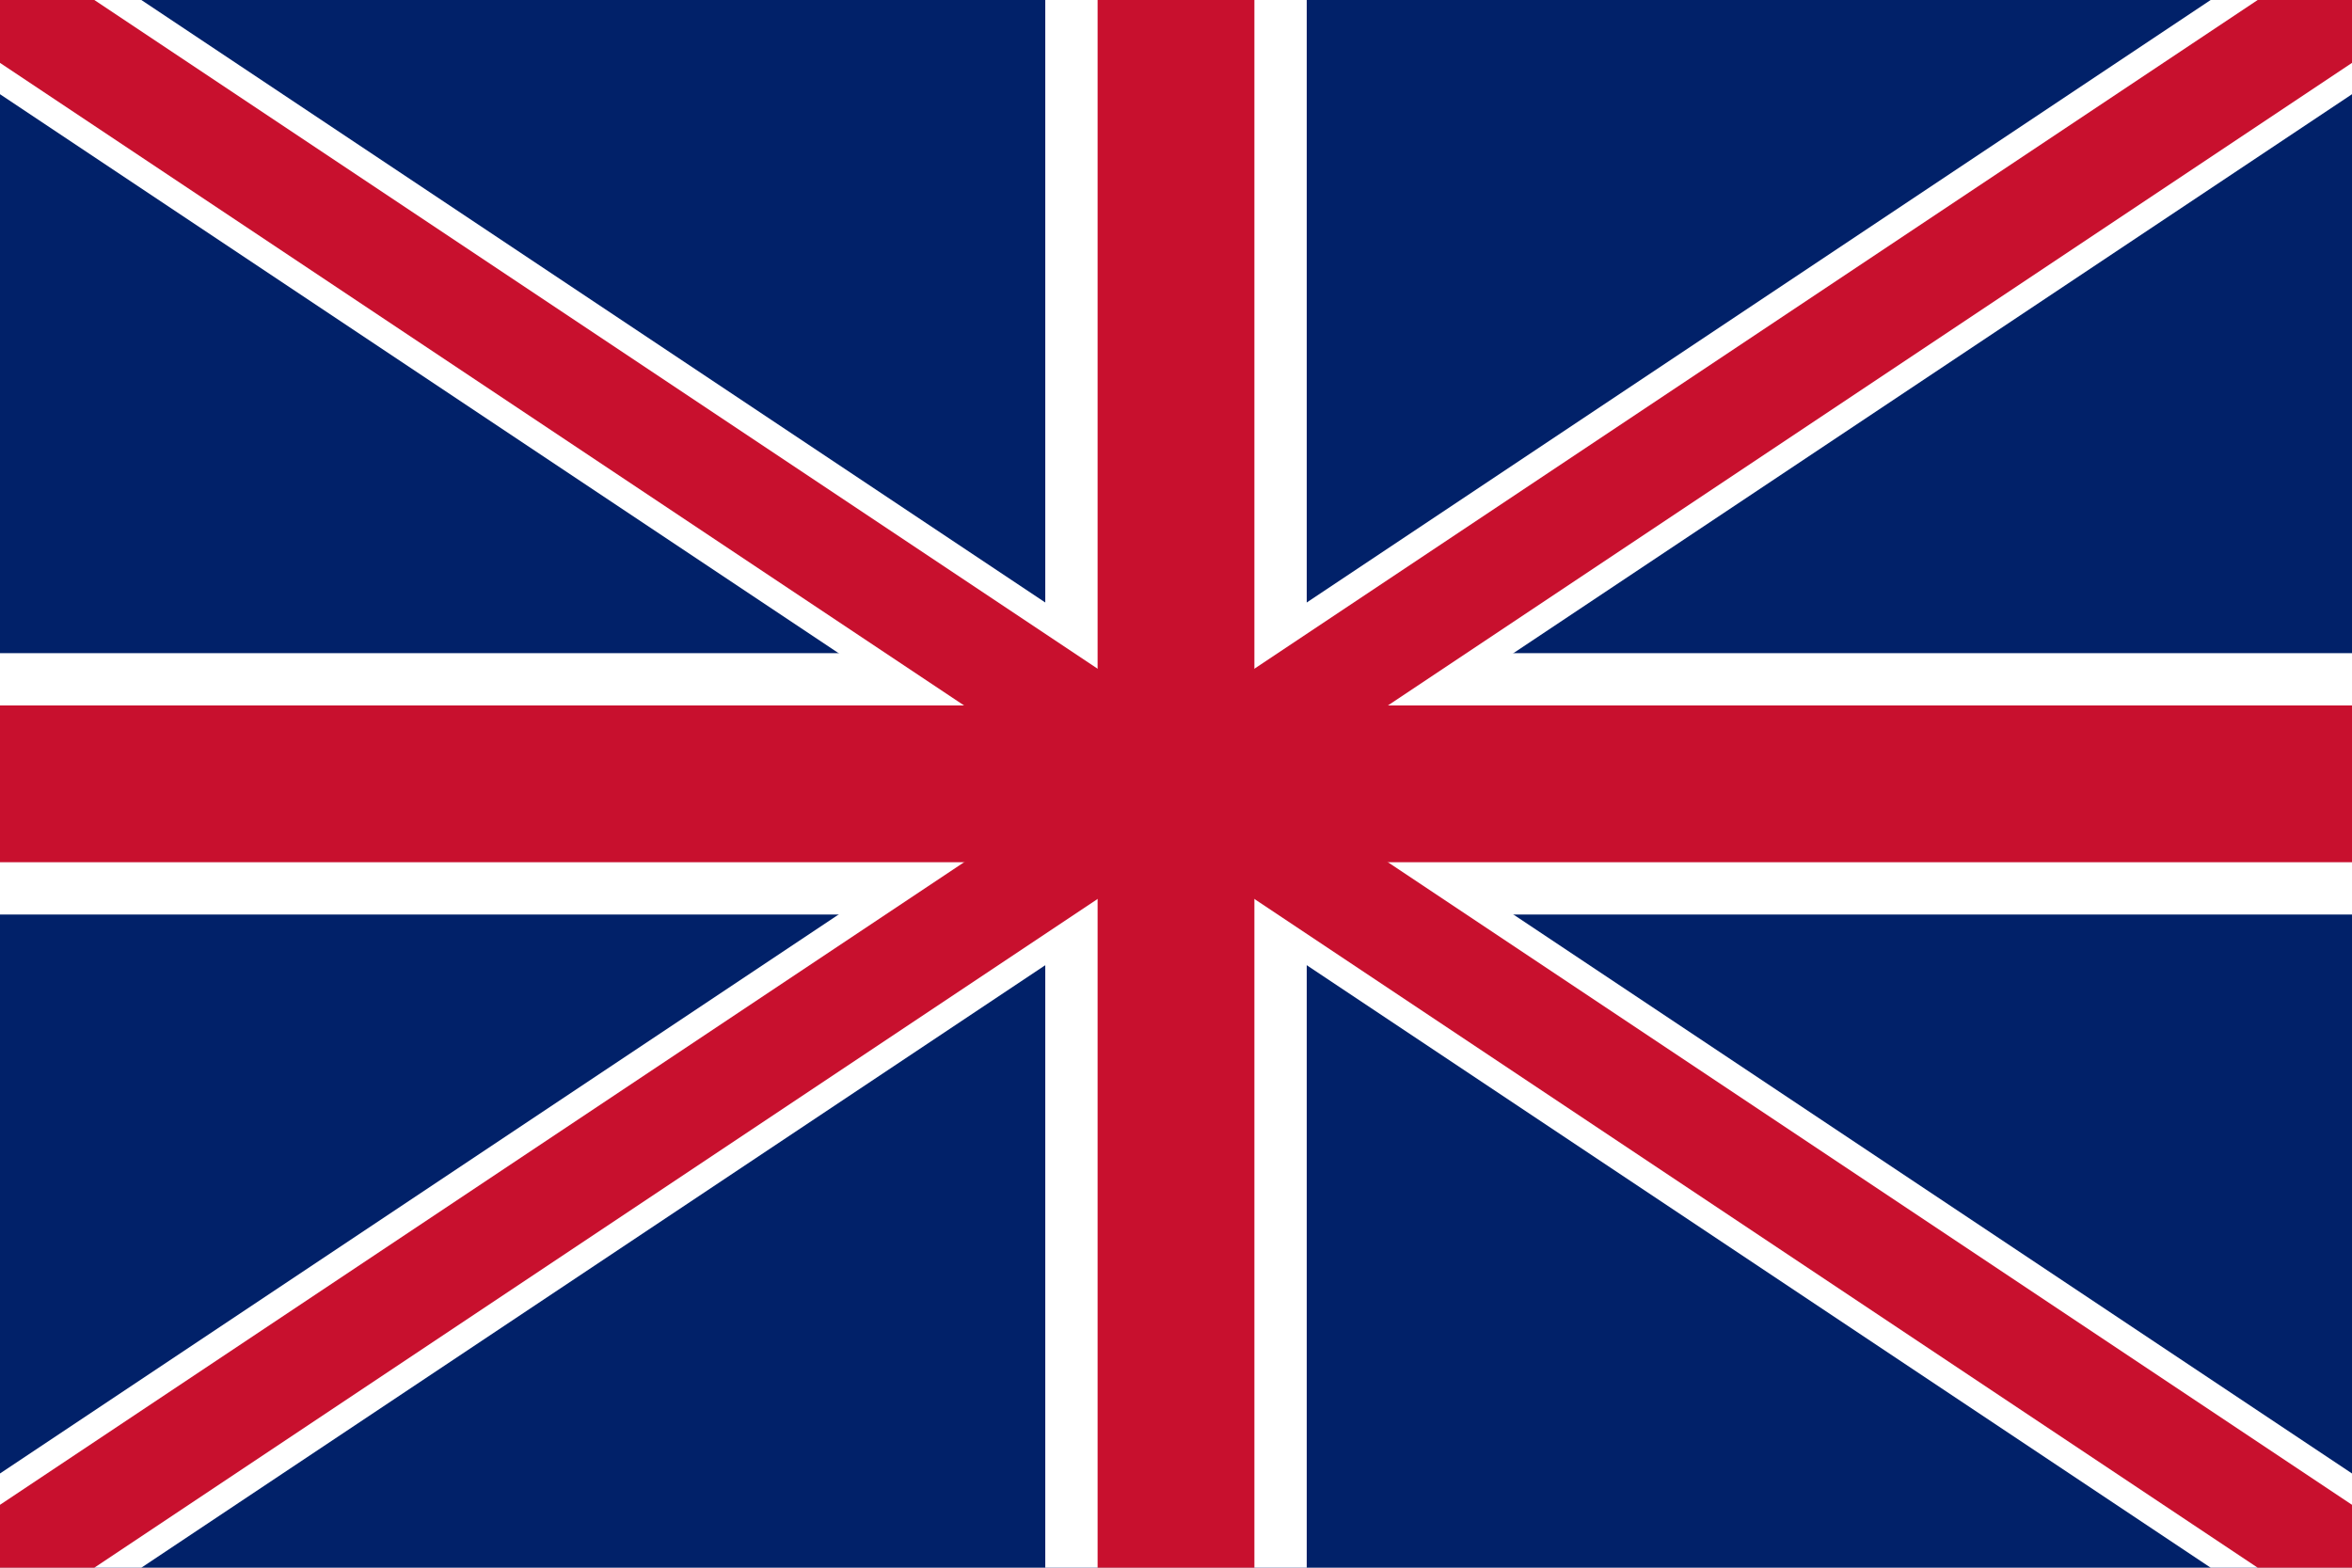 <svg xmlns="http://www.w3.org/2000/svg" viewBox="0 0 60 40" width="60" height="40">
  <rect width="60" height="40" fill="#012169"/>
  <path d="M0,0 L60,40 M60,0 L0,40" stroke="#fff" stroke-width="4"/>
  <path d="M30,0 L30,40 M0,20 L60,20" stroke="#fff" stroke-width="6.67"/>
  <path d="M0,0 L60,40 M60,0 L0,40" stroke="#C8102E" stroke-width="2.67"/>
  <path d="M30,0 L30,40 M0,20 L60,20" stroke="#C8102E" stroke-width="4"/>
</svg>